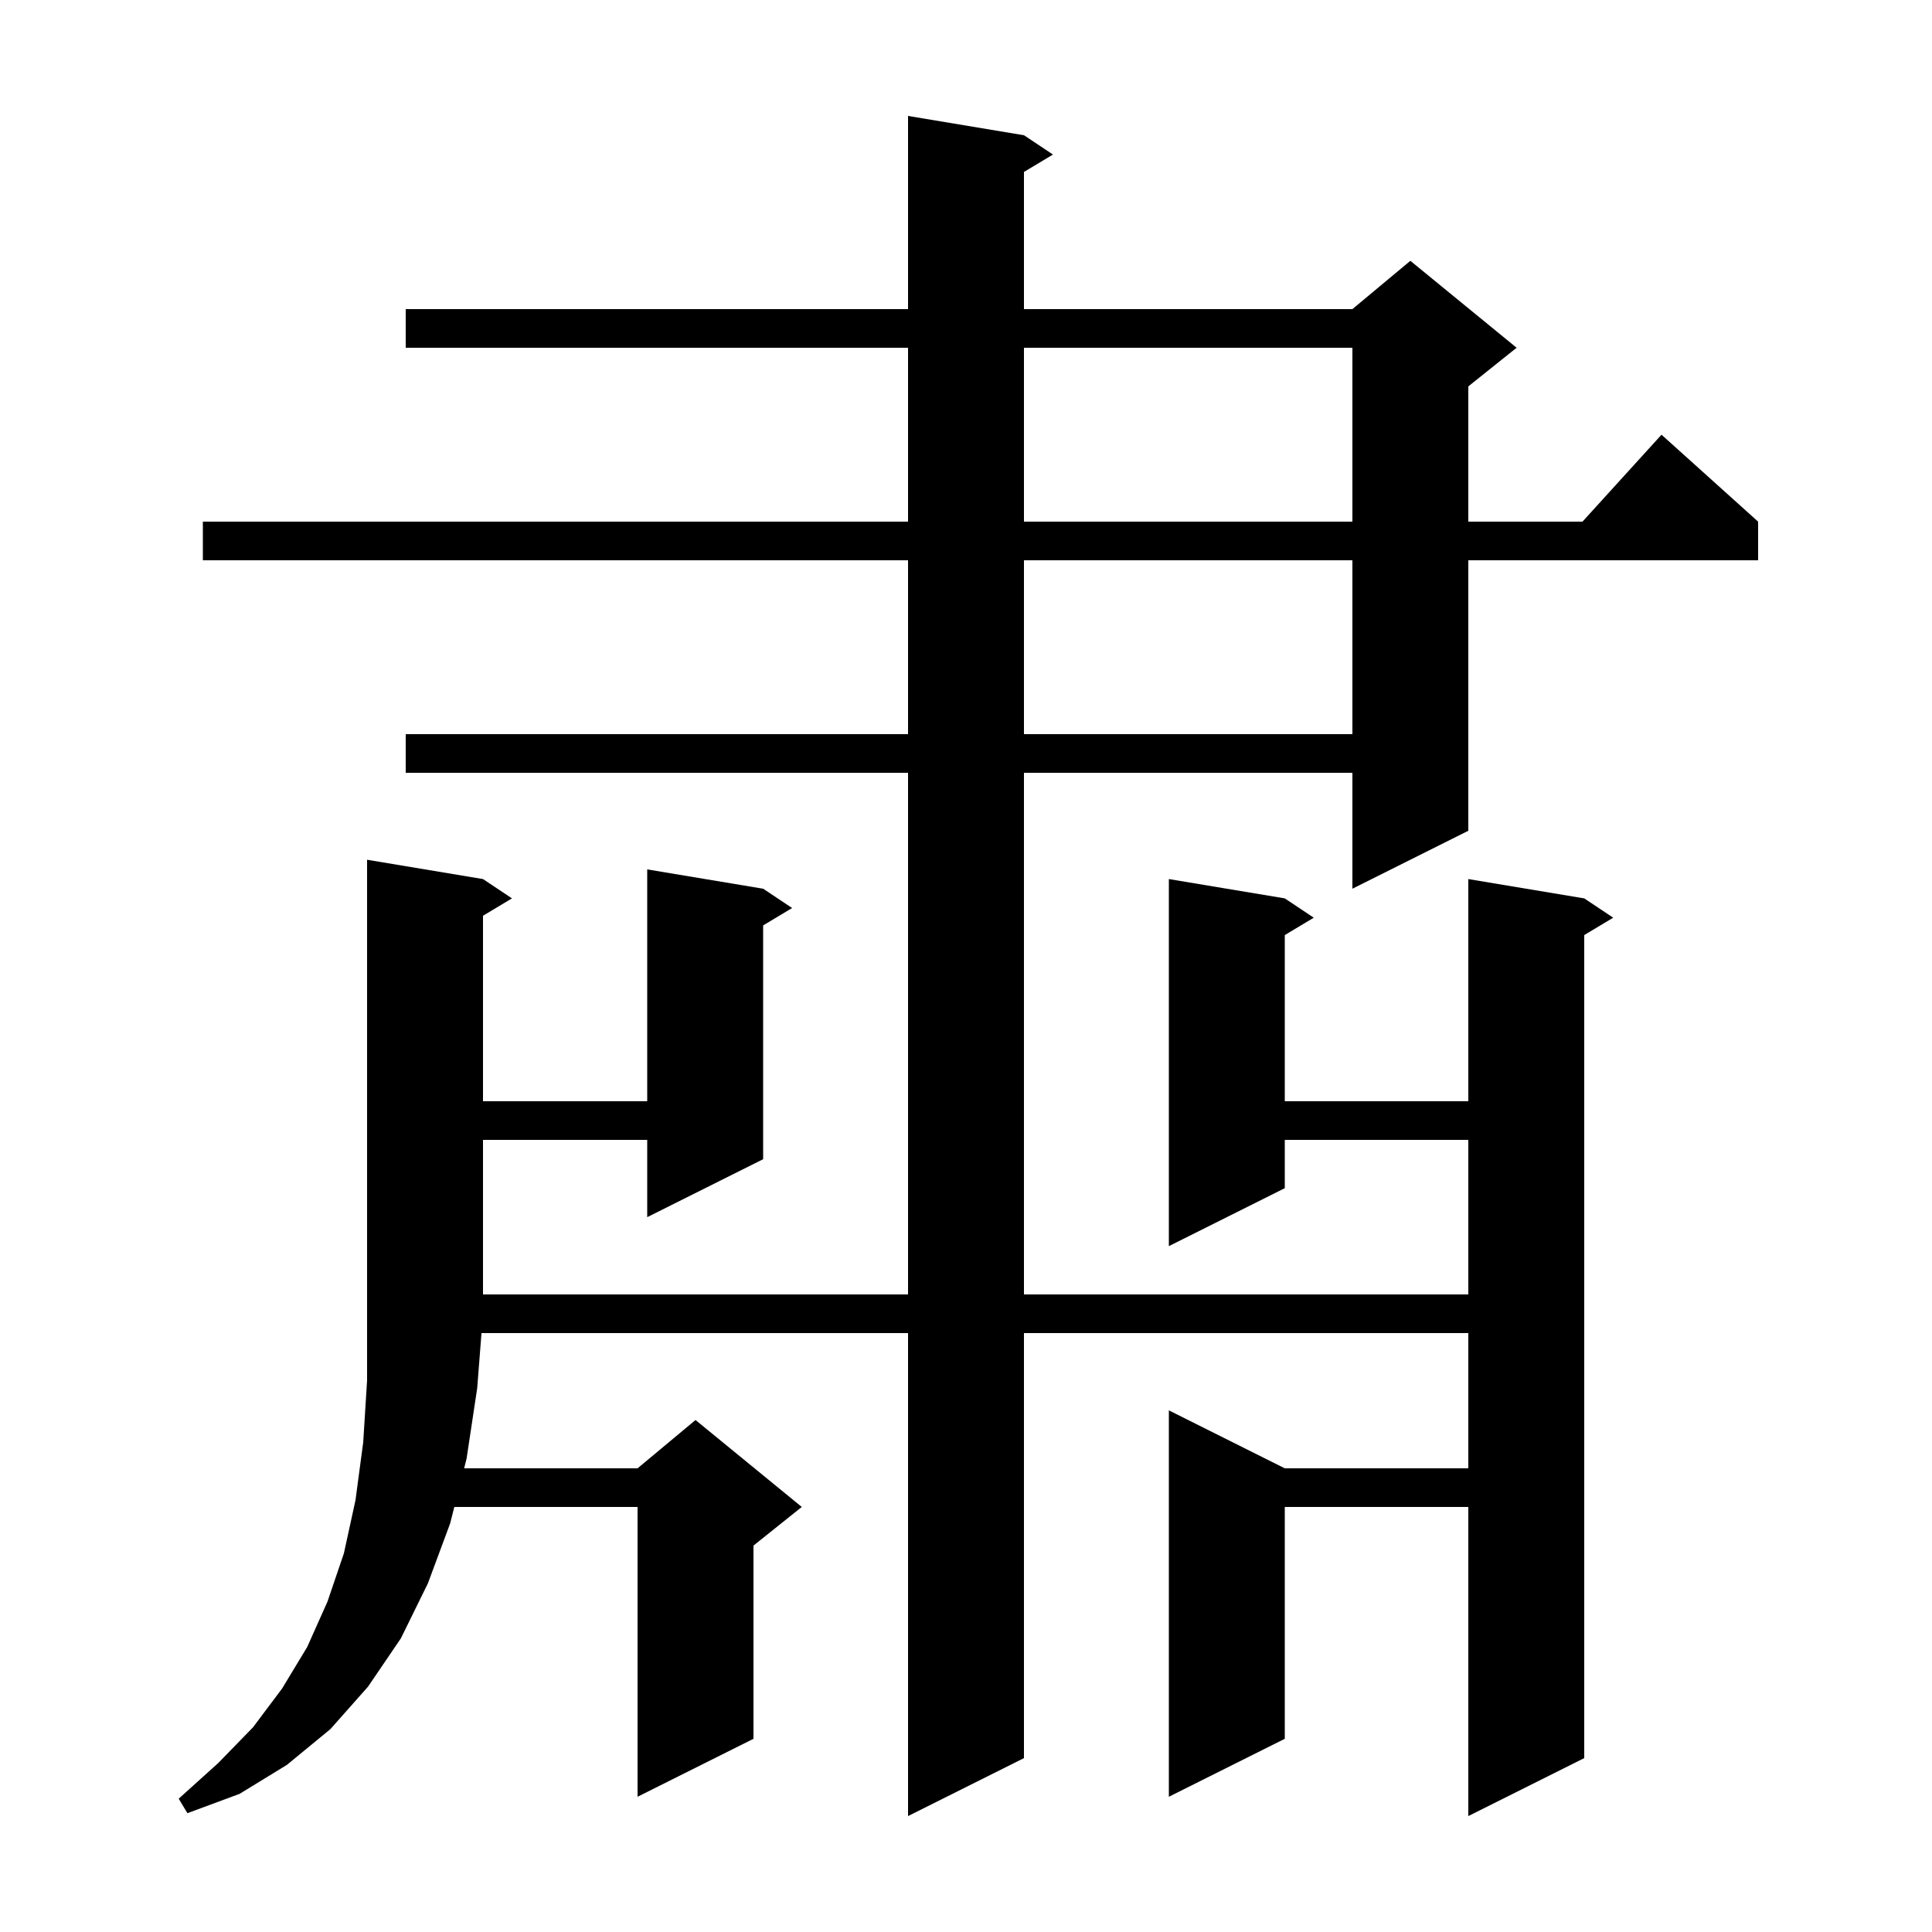 <svg xmlns="http://www.w3.org/2000/svg" xmlns:xlink="http://www.w3.org/1999/xlink" version="1.1" baseProfile="full" viewBox="0 0 200 200" width="200" height="200">
<g fill="black">
<path d="M 50.0 91.0 L 53.0 93.0 L 50.0 94.8 L 50.0 114.0 L 67.0 114.0 L 67.0 90.0 L 79.0 92.0 L 82.0 94.0 L 79.0 95.8 L 79.0 120.0 L 67.0 126.0 L 67.0 118.0 L 50.0 118.0 L 50.0 134.0 L 94.0 134.0 L 94.0 80.0 L 42.0 80.0 L 42.0 76.0 L 94.0 76.0 L 94.0 58.0 L 21.0 58.0 L 21.0 54.0 L 94.0 54.0 L 94.0 36.0 L 42.0 36.0 L 42.0 32.0 L 94.0 32.0 L 94.0 12.0 L 106.0 14.0 L 109.0 16.0 L 106.0 17.8 L 106.0 32.0 L 140.0 32.0 L 146.0 27.0 L 157.0 36.0 L 152.0 40.0 L 152.0 54.0 L 163.818 54.0 L 172.0 45.0 L 182.0 54.0 L 182.0 58.0 L 152.0 58.0 L 152.0 86.0 L 140.0 92.0 L 140.0 80.0 L 106.0 80.0 L 106.0 134.0 L 152.0 134.0 L 152.0 118.0 L 133.0 118.0 L 133.0 123.0 L 121.0 129.0 L 121.0 91.0 L 133.0 93.0 L 136.0 95.0 L 133.0 96.8 L 133.0 114.0 L 152.0 114.0 L 152.0 91.0 L 164.0 93.0 L 167.0 95.0 L 164.0 96.8 L 164.0 182.0 L 152.0 188.0 L 152.0 156.0 L 133.0 156.0 L 133.0 180.0 L 121.0 186.0 L 121.0 146.0 L 133.0 152.0 L 152.0 152.0 L 152.0 138.0 L 106.0 138.0 L 106.0 182.0 L 94.0 188.0 L 94.0 138.0 L 49.844 138.0 L 49.4 143.7 L 48.3 151.0 L 48.046 152.0 L 66.0 152.0 L 72.0 147.0 L 83.0 156.0 L 78.0 160.0 L 78.0 180.0 L 66.0 186.0 L 66.0 156.0 L 47.031 156.0 L 46.6 157.7 L 44.3 163.9 L 41.5 169.6 L 38.1 174.6 L 34.2 179.0 L 29.7 182.7 L 24.8 185.7 L 19.4 187.7 L 18.5 186.2 L 22.6 182.5 L 26.2 178.8 L 29.2 174.8 L 31.8 170.5 L 33.9 165.8 L 35.6 160.8 L 36.8 155.3 L 37.6 149.3 L 38.0 142.9 L 38.0 89.0 Z M 106.0 58.0 L 106.0 76.0 L 140.0 76.0 L 140.0 58.0 Z M 106.0 36.0 L 106.0 54.0 L 140.0 54.0 L 140.0 36.0 Z " />
</g>
</svg>

